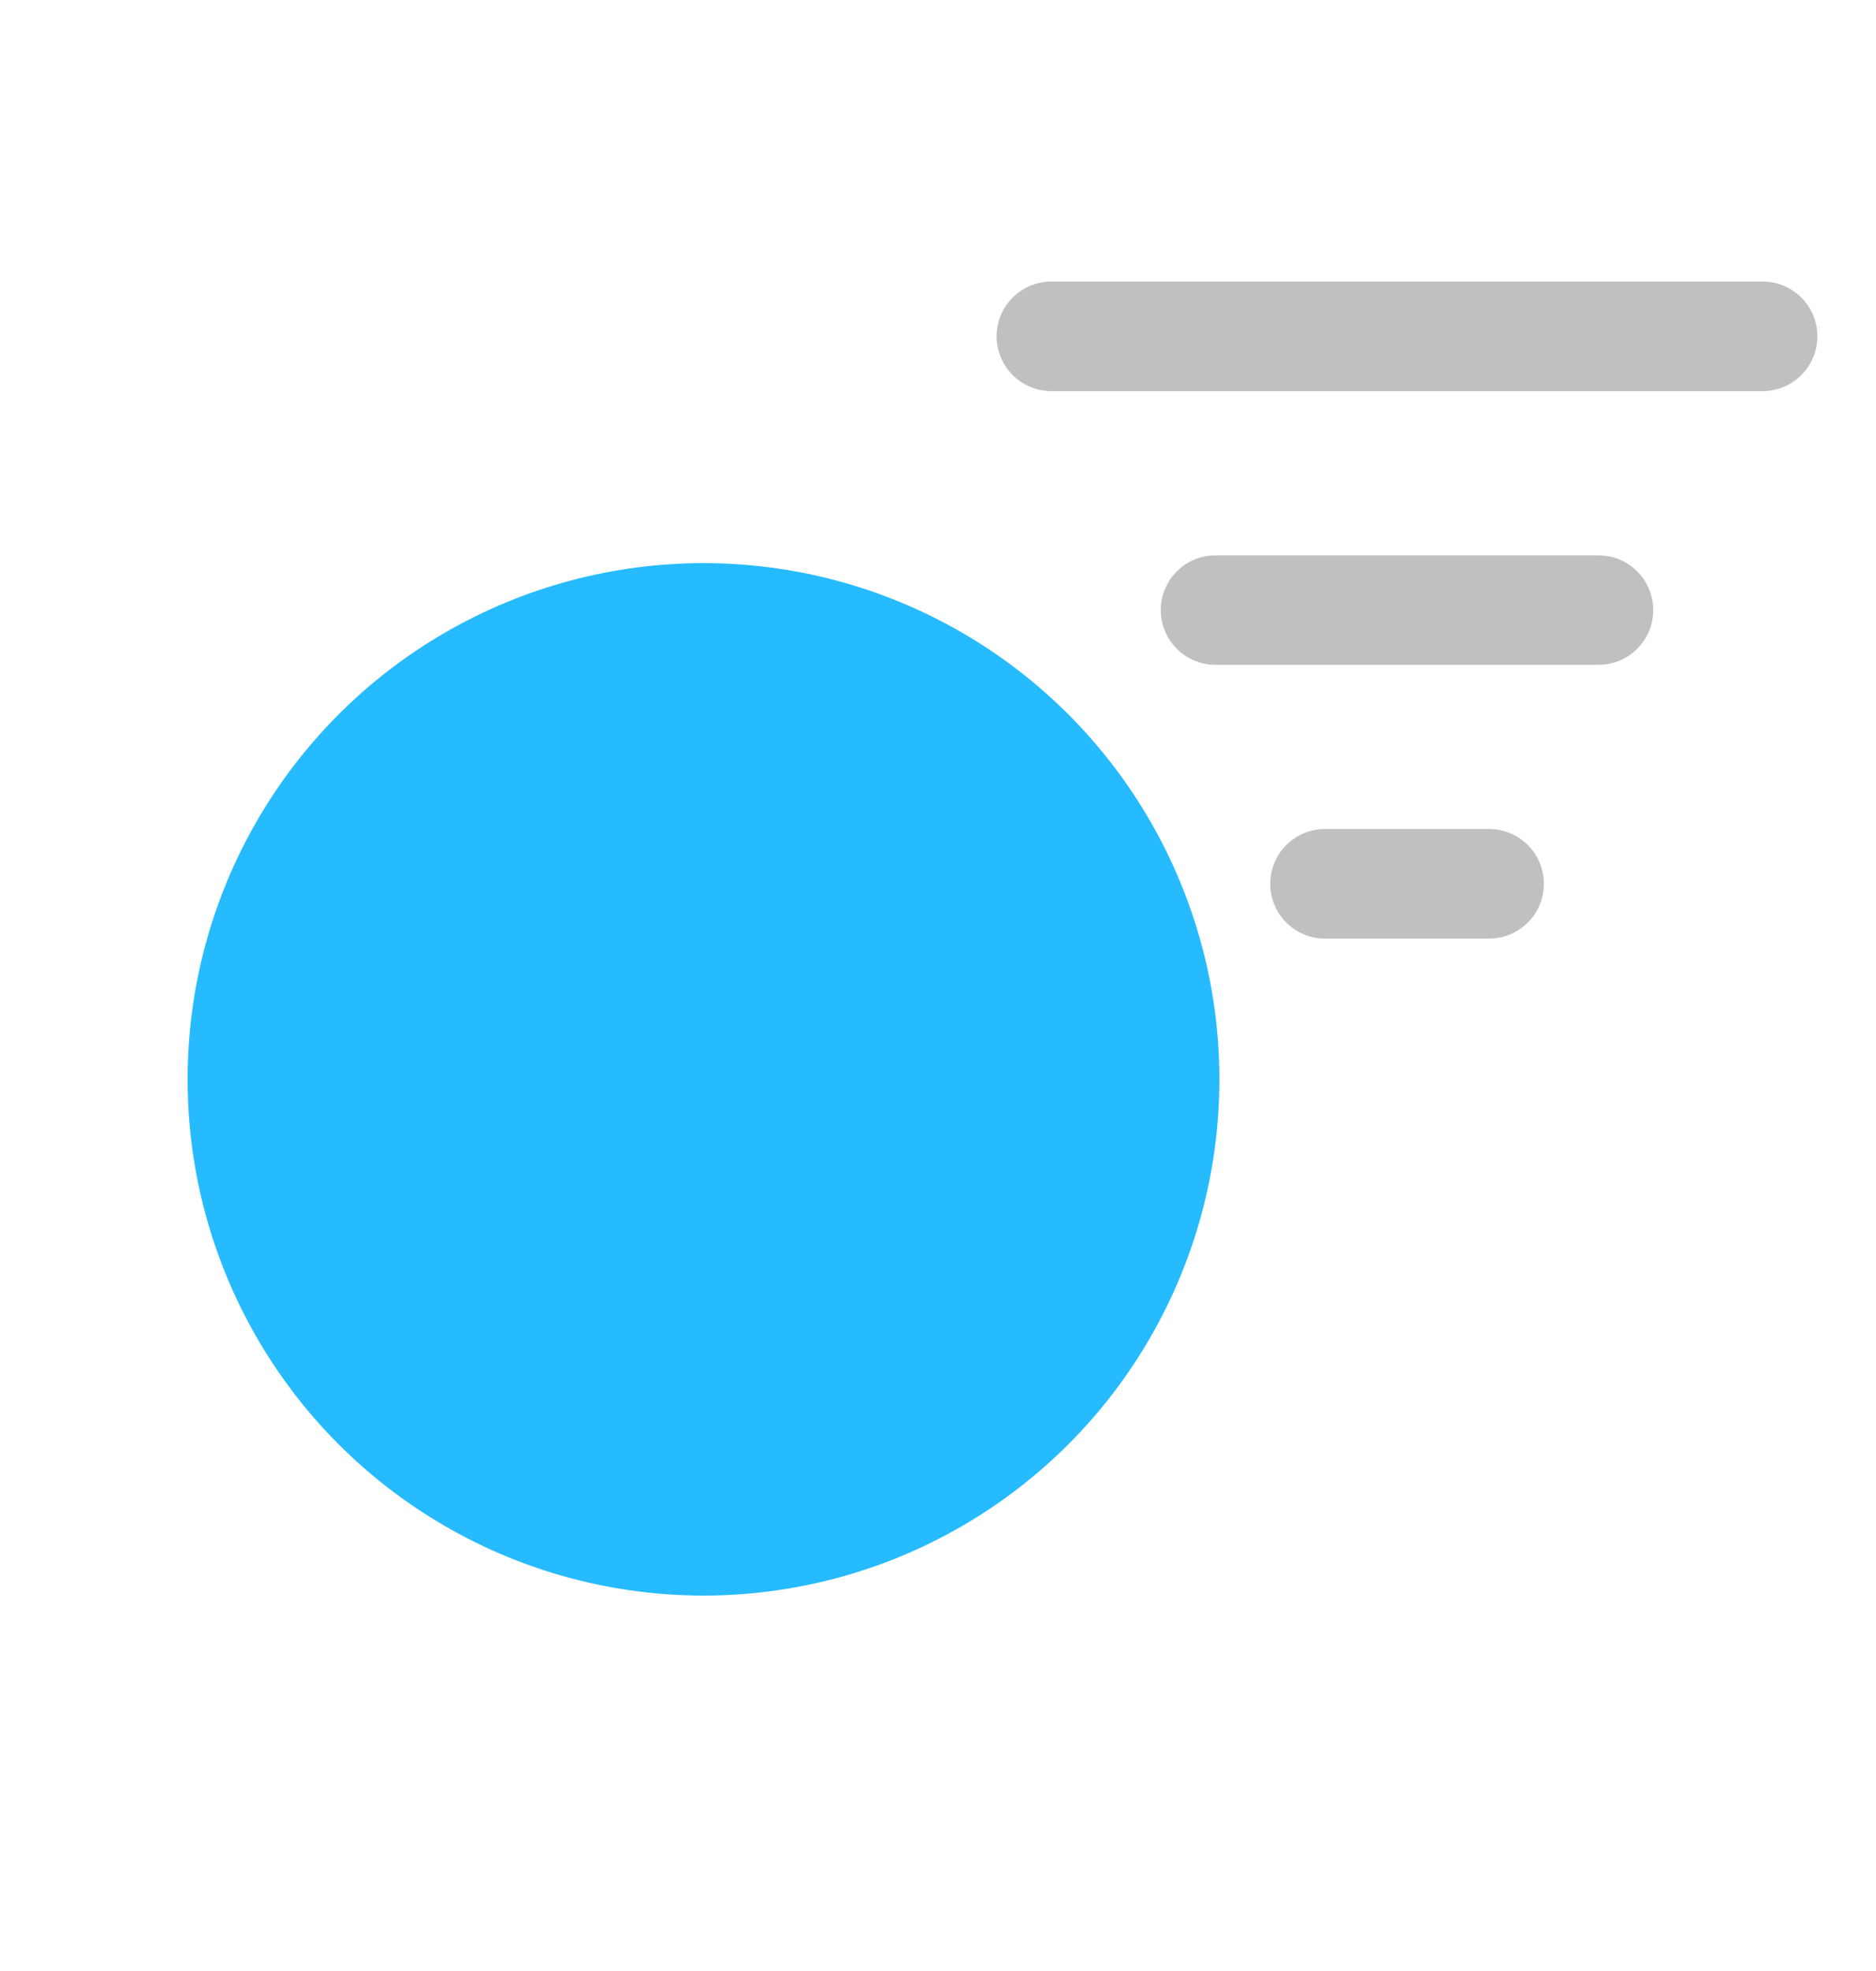 <svg width="20" height="21" viewBox="0 0 20 21" fill="none" xmlns="http://www.w3.org/2000/svg">
<path fill-rule="evenodd" clip-rule="evenodd" d="M10.625 3.583C10.625 3.261 10.886 3 11.208 3H18.792C19.114 3 19.375 3.261 19.375 3.583C19.375 3.905 19.114 4.167 18.792 4.167H11.208C10.886 4.167 10.625 3.905 10.625 3.583Z" fill="#C0C0C0"/>
<path fill-rule="evenodd" clip-rule="evenodd" d="M12.375 6.5C12.375 6.178 12.636 5.917 12.958 5.917H17.042C17.364 5.917 17.625 6.178 17.625 6.5C17.625 6.822 17.364 7.083 17.042 7.083H12.958C12.636 7.083 12.375 6.822 12.375 6.5Z" fill="#C0C0C0"/>
<path fill-rule="evenodd" clip-rule="evenodd" d="M13.542 9.417C13.542 9.094 13.803 8.833 14.125 8.833H15.875C16.198 8.833 16.459 9.094 16.459 9.417C16.459 9.739 16.198 10 15.875 10H14.125C13.803 10 13.542 9.739 13.542 9.417Z" fill="#C0C0C0"/>
<circle cx="7.5" cy="11.5" r="5.5" fill="#26BBFF"/>
</svg>
